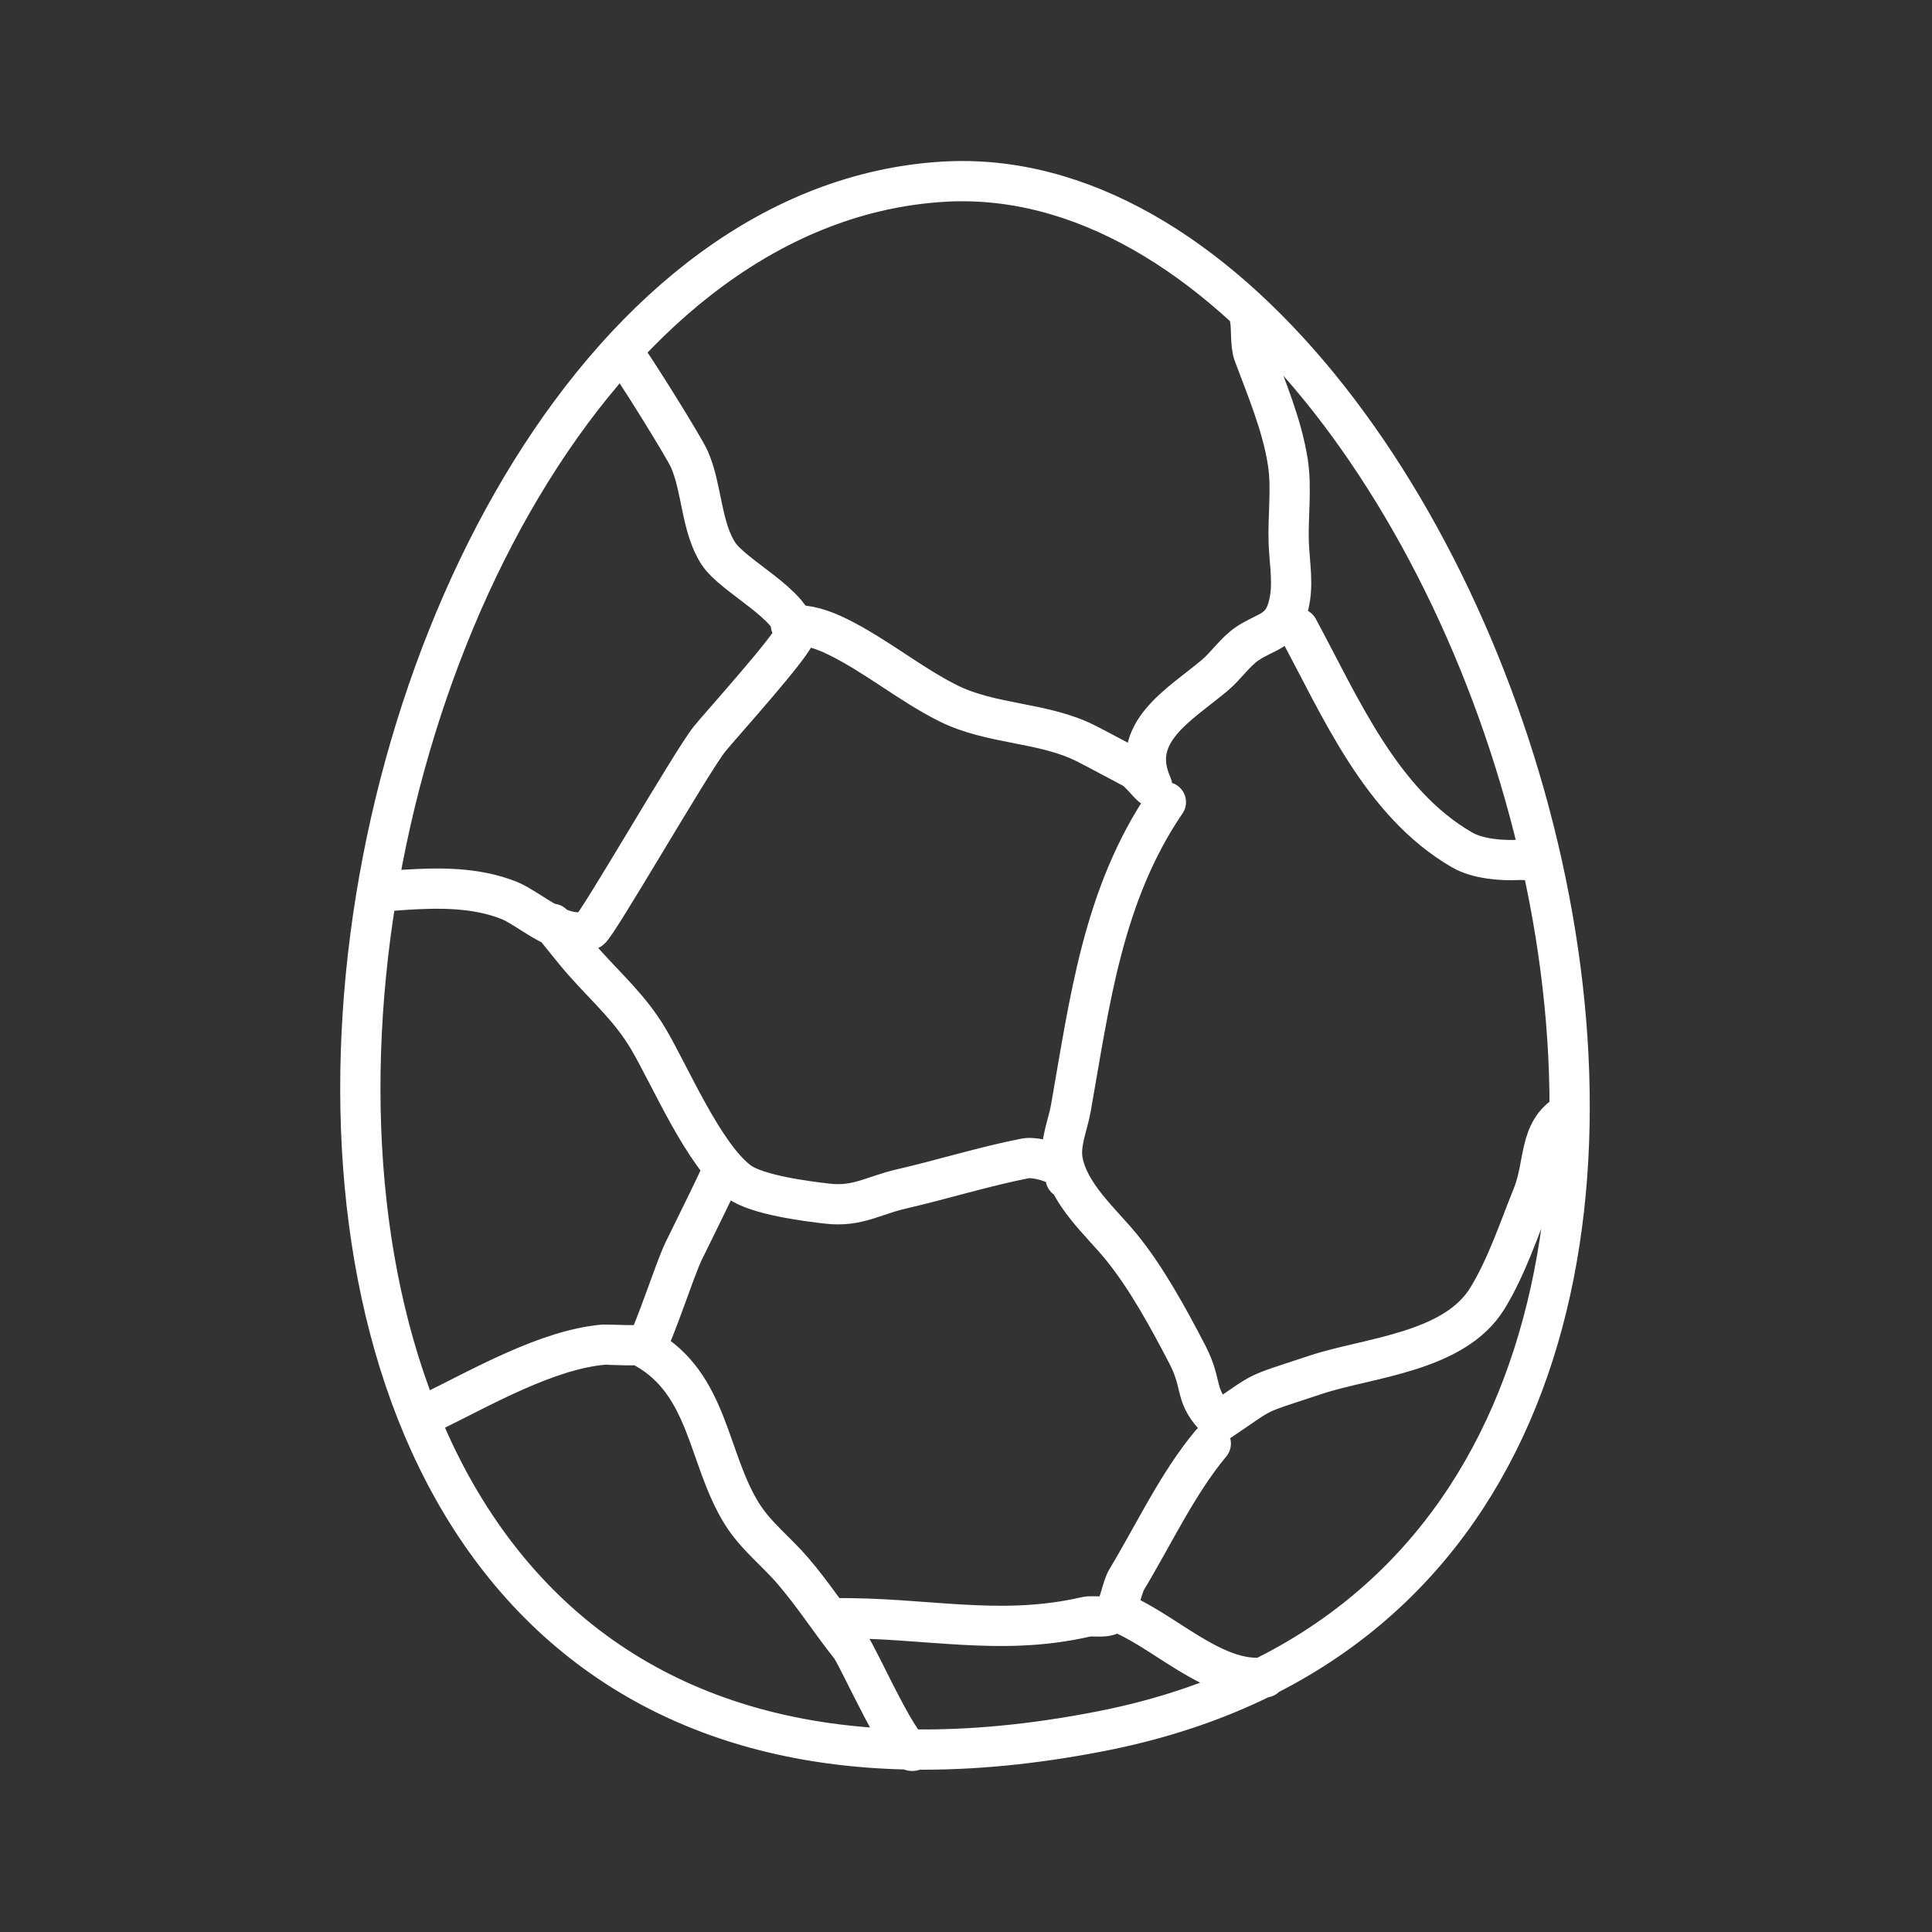 <?xml version="1.0" encoding="UTF-8" standalone="no"?>
<!-- Created with Inkscape (http://www.inkscape.org/) -->

<svg
   width="48"
   height="48"
   viewBox="0 0 48 48"
   version="1.1"
   id="svg990"
   inkscape:version="1.2.2 (b0a8486541, 2022-12-01)"
   xml:space="preserve"
   sodipodi:docname="dragon_tamer.svg"
   xmlns:inkscape="http://www.inkscape.org/namespaces/inkscape"
   xmlns:sodipodi="http://sodipodi.sourceforge.net/DTD/sodipodi-0.dtd"
   xmlns="http://www.w3.org/2000/svg"
   xmlns:svg="http://www.w3.org/2000/svg"><rect x="0" y="0" width="48" height="48" fill="#333333" stroke="none"/><path
     id="path576"
     style="fill:none;stroke:#ffffff;stroke-width:1;stroke-linecap:round;stroke-linejoin:round;stroke-dasharray:none;stroke-opacity:1;stop-color:#000000"
     d="m 27.732,40.037 c 1.14,0.415 2.421,1.8 3.701,1.636 M 20.716,40.206 c 2.248,-0.034 4.091,0.465 6.261,-0.035 0.195,-0.045 0.536,0.057 0.691,-0.115 0.159,-0.176 0.197,-0.603 0.33,-0.823 0.672,-1.115 1.258,-2.376 2.084,-3.367 M 16.023,33.493 c 1.599,0.898 1.551,2.746 2.414,4.123 0.343,0.547 0.854,0.934 1.266,1.416 0.512,0.598 0.937,1.26 1.425,1.875 0.204,0.257 1.355,2.899 1.585,2.564 m -11.996,-8.39 c 1.229,-0.601 2.88,-1.555 4.286,-1.674 0.072,-0.006 1.017,0.053 1.074,-0.029 0.18,-0.258 0.694,-1.855 0.904,-2.286 0.365,-0.751 0.64,-1.289 0.978,-2.018 m -4.233,-6.122 c 0.273,0.332 0.532,0.675 0.819,0.995 0.578,0.644 1.123,1.123 1.563,1.865 0.536,0.904 1.38,2.905 2.255,3.549 0.445,0.327 1.68,0.486 2.212,0.545 0.727,0.081 1.143,-0.211 1.808,-0.364 1.036,-0.238 2.068,-0.563 3.105,-0.765 0.21,-0.041 1.058,0.123 0.989,0.497 m 3.775,6.065 c 1.259,-0.843 0.786,-0.636 2.446,-1.186 1.294,-0.429 3.427,-0.549 4.254,-1.894 0.478,-0.778 0.775,-1.69 1.117,-2.535 0.331,-0.818 0.143,-1.616 0.878,-2.057 m -9.981,-7.739 c -1.569,2.305 -1.892,4.954 -2.361,7.605 -0.075,0.424 -0.282,0.876 -0.202,1.311 0.155,0.835 0.939,1.507 1.446,2.124 0.627,0.763 1.192,1.801 1.648,2.679 0.414,0.796 0.14,1.021 0.776,1.645 m 1.978,-19.678 c 1.06,1.962 2.059,4.336 4.073,5.501 0.391,0.226 0.984,0.271 1.414,0.249 0.159,-0.008 0.635,0.041 0.479,0.009 -0.042,-0.009 -0.085,-0.013 -0.128,-0.019 M 19.65,15.528 c 0.425,-0.013 0.795,0.112 1.17,0.297 0.957,0.473 1.789,1.172 2.733,1.645 1.077,0.54 2.374,0.464 3.435,1.004 0.39,0.199 0.775,0.411 1.159,0.612 0.184,0.096 0.552,0.601 0.468,0.411 -0.575,-1.293 0.674,-1.973 1.563,-2.717 0.287,-0.24 0.507,-0.586 0.819,-0.794 0.457,-0.304 0.827,-0.286 1,-0.88 0.157,-0.543 0.041,-1.079 0.021,-1.626 -0.023,-0.655 0.078,-1.344 -0.021,-1.99 C 31.853,10.555 31.461,9.643 31.146,8.793 31.064,8.574 31.095,8.128 31.061,7.961 M 9.387,22.157 c 0.213,-0.016 0.425,-0.034 0.638,-0.048 0.876,-0.057 1.788,-0.069 2.616,0.258 0.527,0.208 1.37,1.042 2.021,0.727 0.163,-0.079 2.513,-4.168 2.967,-4.735 0.246,-0.307 2.127,-2.388 2.127,-2.621 0,-0.692 -1.529,-1.411 -1.904,-1.98 -0.432,-0.655 -0.408,-1.627 -0.723,-2.344 C 16.988,11.094 15.73,9.079 15.47,8.745 M 27.349,43.012 C 0.226,48.32 6.761,5.535 23.426,4.515 37.093,3.678 48.398,38.892 27.349,43.012 Z" /><sodipodi:namedview
     id="namedview992"
     pagecolor="#858585"
     bordercolor="#000000"
     borderopacity="0.25"
     inkscape:showpageshadow="2"
     inkscape:pageopacity="0"
     inkscape:pagecheckerboard="0"
     inkscape:deskcolor="#d1d1d1"
     inkscape:document-units="px"
     showgrid="false"
     inkscape:zoom="8.2348477"
     inkscape:cx="0.72861093"
     inkscape:cy="27.687215"
     inkscape:window-width="1366"
     inkscape:window-height="737"
     inkscape:window-x="0"
     inkscape:window-y="0"
     inkscape:window-maximized="1"
     inkscape:current-layer="svg990" /><defs
     id="defs987"><style
       id="style1174">.a{fill:none;stroke:#fff;stroke-linecap:round;stroke-linejoin:round;}</style></defs></svg>
